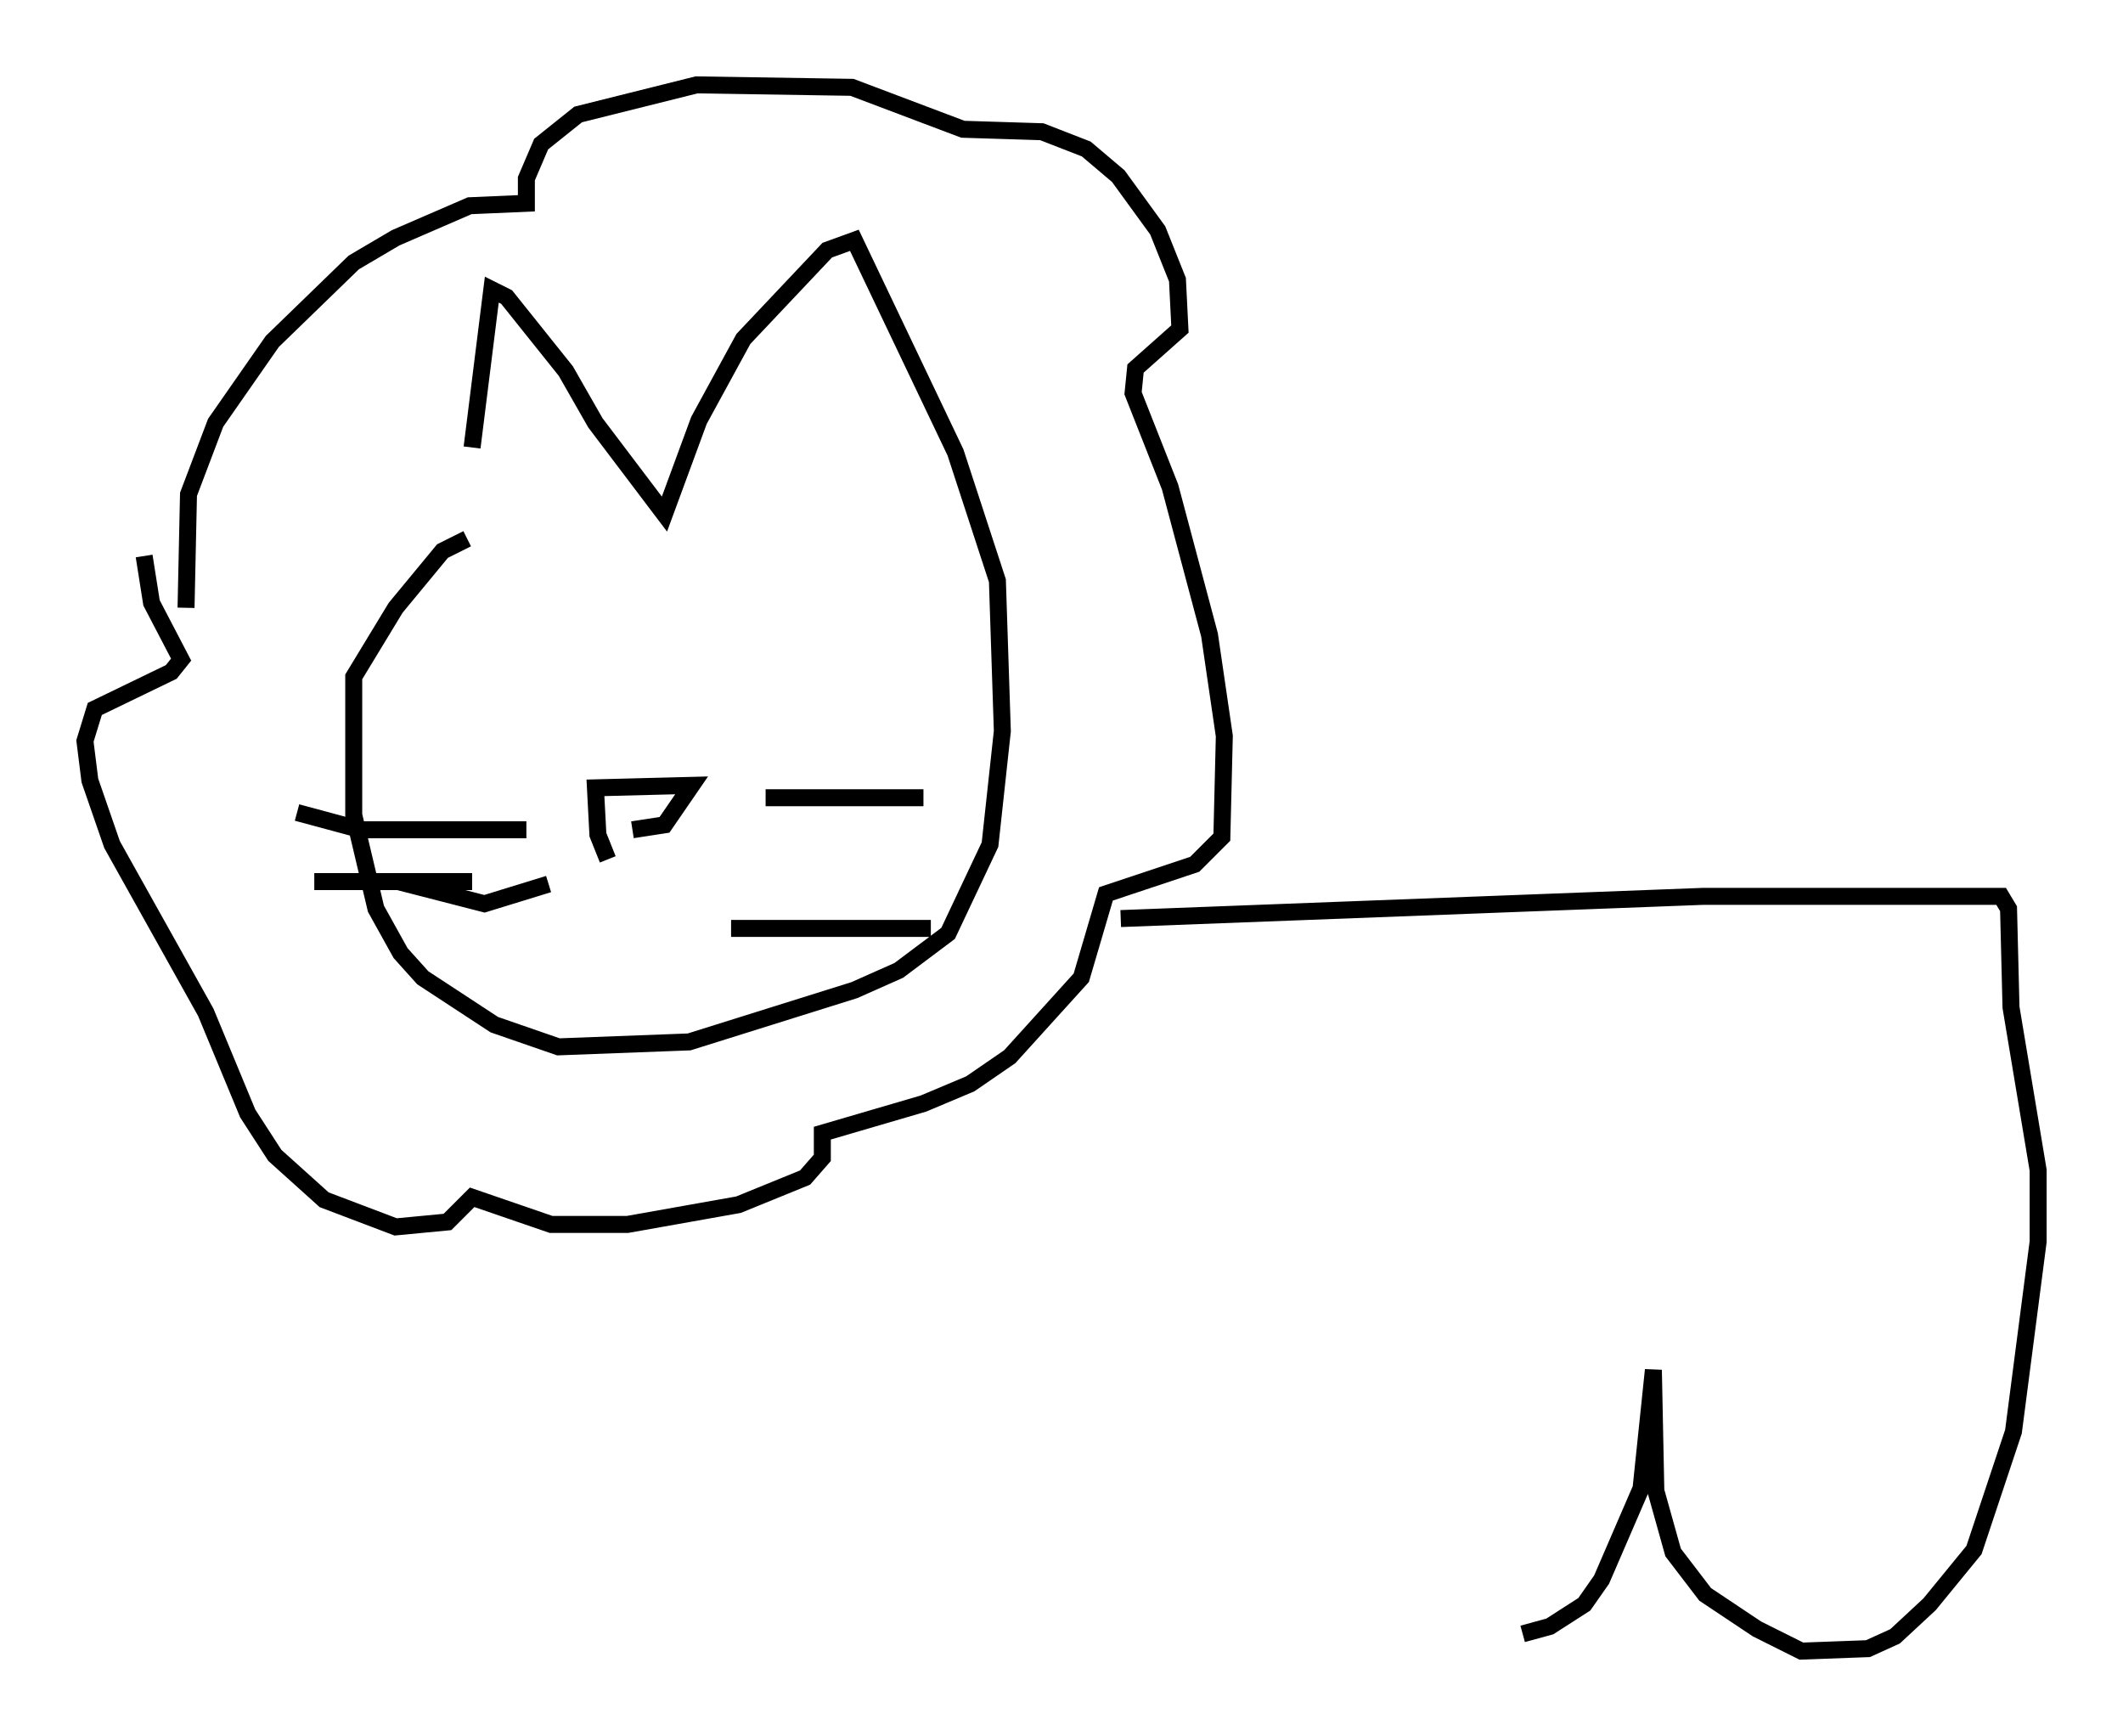 <?xml version="1.0" encoding="utf-8" ?>
<svg baseProfile="full" height="102.234" version="1.1" width="125.039" xmlns="http://www.w3.org/2000/svg" xmlns:ev="http://www.w3.org/2001/xml-events" xmlns:xlink="http://www.w3.org/1999/xlink"><defs /><rect fill="white" height="102.234" width="125.039" x="0" y="0" /><path d="M27.804, 33.324 m0.0, -6.972 l1.162, -9.296 0.872, 0.436 l3.486, 4.358 1.743, 3.05 l4.067, 5.374 2.034, -5.52 l2.615, -4.793 4.939, -5.229 l1.598, -0.581 5.955, 12.492 l2.469, 7.553 0.291, 8.86 l-0.726, 6.682 -2.469, 5.229 l-2.905, 2.179 -2.615, 1.162 l-9.732, 3.05 -7.698, 0.291 l-3.777, -1.307 -4.212, -2.76 l-1.307, -1.453 -1.453, -2.615 l-1.307, -5.52 0.0, -8.134 l2.469, -4.067 2.76, -3.341 l1.453, -0.726 m-16.559, 4.067 l0.145, -6.682 1.598, -4.212 l3.341, -4.793 4.793, -4.648 l2.469, -1.453 4.358, -1.888 l3.341, -0.145 0.0, -1.453 l0.872, -2.034 2.179, -1.743 l6.972, -1.743 9.151, 0.145 l6.536, 2.469 4.648, 0.145 l2.615, 1.017 1.888, 1.598 l2.324, 3.196 1.162, 2.905 l0.145, 2.905 -2.615, 2.324 l-0.145, 1.453 2.179, 5.52 l2.324, 8.715 0.872, 5.955 l-0.145, 5.955 -1.598, 1.598 l-5.229, 1.743 -1.453, 4.939 l-4.212, 4.648 -2.324, 1.598 l-2.76, 1.162 -5.955, 1.743 l0.0, 1.453 -1.017, 1.162 l-3.922, 1.598 -6.536, 1.162 l-4.503, 0.0 -4.648, -1.598 l-1.453, 1.453 -3.05, 0.291 l-4.212, -1.598 -2.905, -2.615 l-1.598, -2.469 -2.469, -5.955 l-5.52, -9.877 -1.307, -3.777 l-0.291, -2.324 0.581, -1.888 l4.503, -2.179 0.581, -0.726 l-1.743, -3.341 -0.436, -2.76 m22.514, 16.123 l-9.732, 0.0 -3.777, -1.017 m10.313, 4.067 l-9.296, 0.0 4.939, 0.0 l5.084, 1.307 3.777, -1.162 m0.581, -0.145 l0.0, 0.0 m12.201, -4.939 l9.296, 0.0 m-11.33, 7.698 l11.765, 0.0 m-17.575, -5.81 l1.888, -0.291 1.598, -2.324 l-5.665, 0.145 0.145, 2.76 l0.581, 1.453 m30.212, 3.486 l34.279, -1.307 17.575, 0.0 l0.436, 0.726 0.145, 5.81 l1.598, 9.587 0.0, 4.212 l-1.453, 11.184 -2.324, 6.972 l-2.615, 3.196 -2.034, 1.888 l-1.598, 0.726 -3.922, 0.145 l-2.615, -1.307 -3.05, -2.034 l-1.888, -2.469 -1.017, -3.631 l-0.145, -7.117 -0.726, 6.972 l-2.324, 5.374 -1.017, 1.453 l-2.034, 1.307 -1.598, 0.436 " fill="none" stroke="black" stroke-width="1" /></svg>